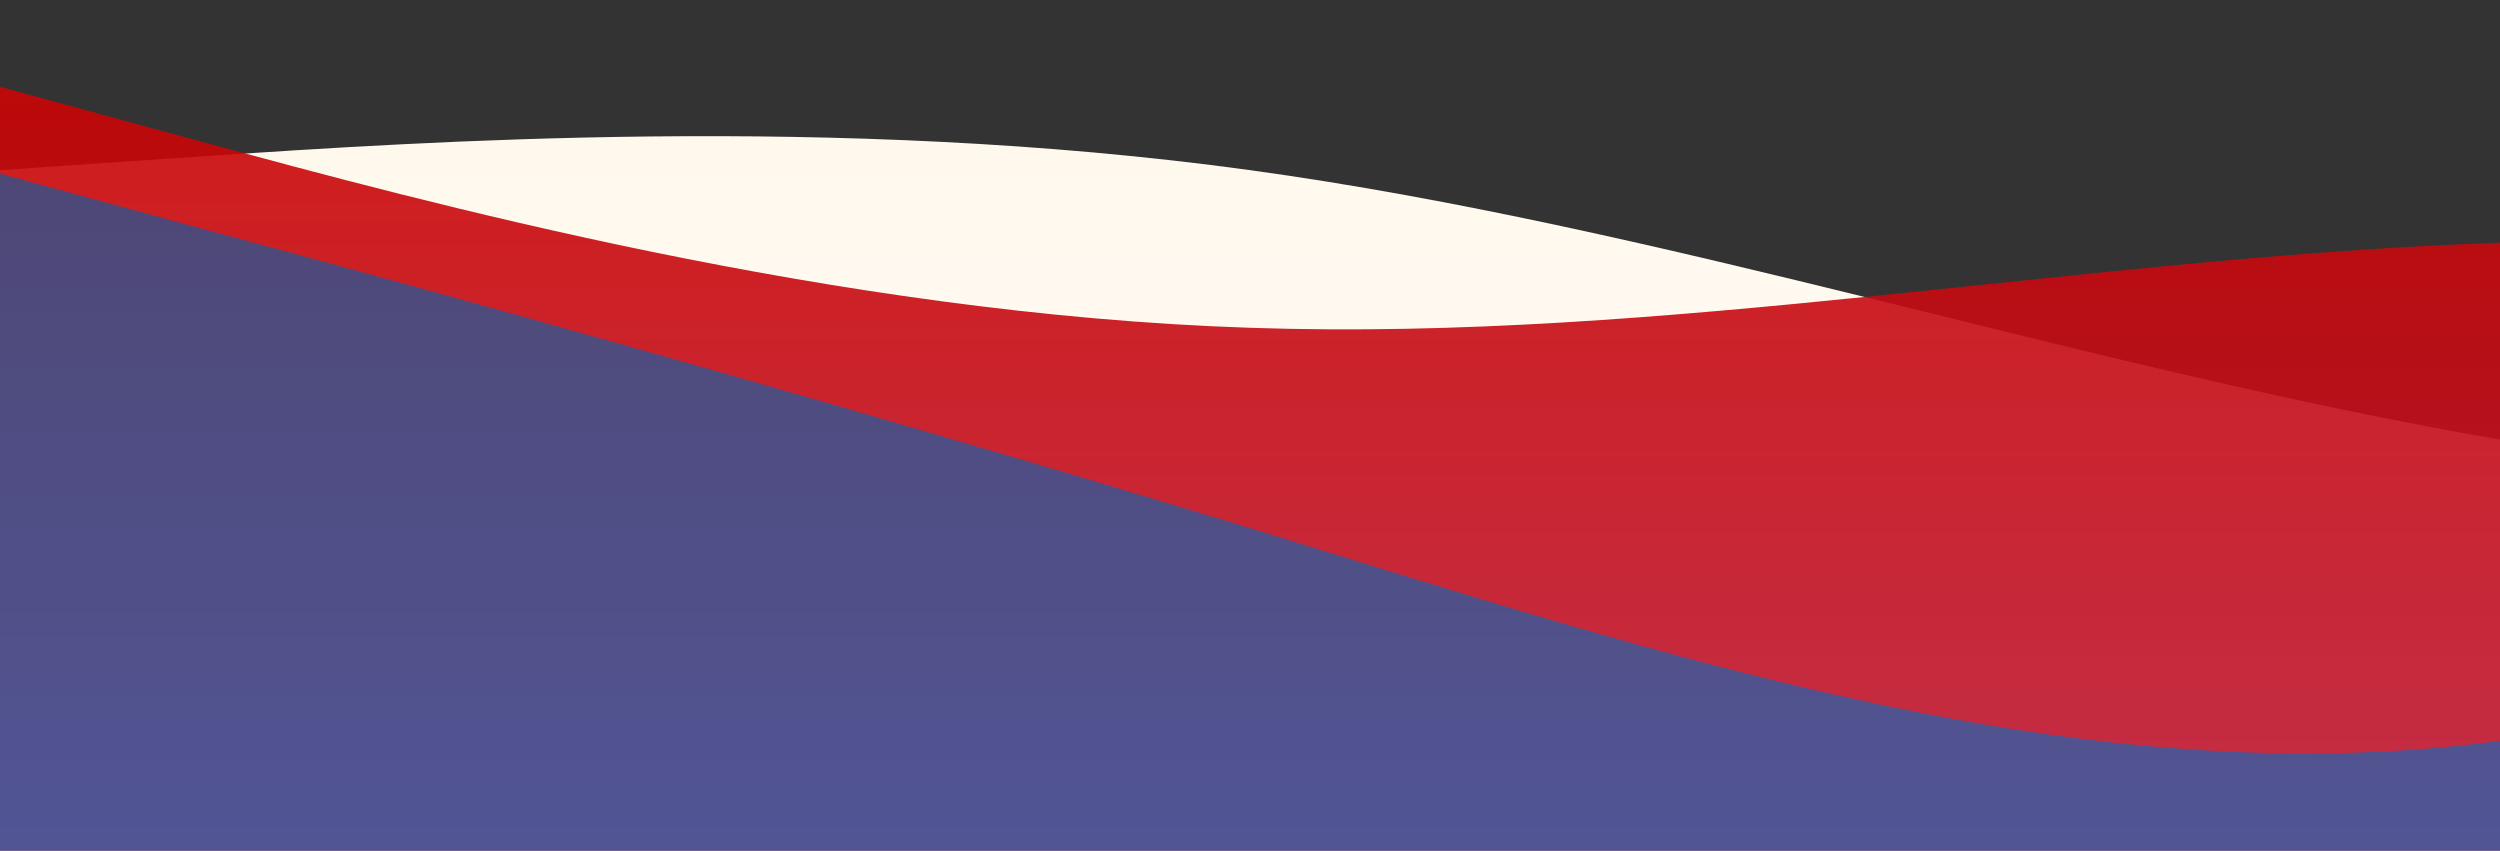 <?xml version="1.0" standalone="no"?>
<svg xmlns:xlink="http://www.w3.org/1999/xlink" id="wave" style="transform:rotate(0deg); transition: 0.3s" viewBox="0 0 1440 490" version="1.1" xmlns="http://www.w3.org/2000/svg"><rect x="0" y="0" width="1440" height="490" fill="#333333" stroke="none"/><defs><linearGradient id="sw-gradient-0" x1="0" x2="0" y1="1" y2="0"><stop stop-color="rgba(255, 248.939, 246.992, 1)" offset="0%"/><stop stop-color="rgba(255, 248.918, 235.475, 1)" offset="100%"/></linearGradient></defs><path style="transform:translate(0, 0px); opacity:1" fill="url(#sw-gradient-0)" d="M0,98L120,89.8C240,82,480,65,720,98C960,131,1200,212,1440,253.2C1680,294,1920,294,2160,253.2C2400,212,2640,131,2880,81.7C3120,33,3360,16,3600,65.3C3840,114,4080,229,4320,285.8C4560,343,4800,343,5040,294C5280,245,5520,147,5760,106.2C6000,65,6240,82,6480,106.2C6720,131,6960,163,7200,204.2C7440,245,7680,294,7920,302.2C8160,310,8400,278,8640,245C8880,212,9120,180,9360,212.3C9600,245,9840,343,10080,351.2C10320,359,10560,278,10800,204.2C11040,131,11280,65,11520,89.8C11760,114,12000,229,12240,245C12480,261,12720,180,12960,187.8C13200,196,13440,294,13680,302.2C13920,310,14160,229,14400,236.8C14640,245,14880,343,15120,318.5C15360,294,15600,147,15840,138.8C16080,131,16320,261,16560,285.8C16800,310,17040,229,17160,187.8L17280,147L17280,490L17160,490C17040,490,16800,490,16560,490C16320,490,16080,490,15840,490C15600,490,15360,490,15120,490C14880,490,14640,490,14400,490C14160,490,13920,490,13680,490C13440,490,13200,490,12960,490C12720,490,12480,490,12240,490C12000,490,11760,490,11520,490C11280,490,11040,490,10800,490C10560,490,10320,490,10080,490C9840,490,9600,490,9360,490C9120,490,8880,490,8640,490C8400,490,8160,490,7920,490C7680,490,7440,490,7200,490C6960,490,6720,490,6480,490C6240,490,6000,490,5760,490C5520,490,5280,490,5040,490C4800,490,4560,490,4320,490C4080,490,3840,490,3600,490C3360,490,3120,490,2880,490C2640,490,2400,490,2160,490C1920,490,1680,490,1440,490C1200,490,960,490,720,490C480,490,240,490,120,490L0,490Z"/><defs><linearGradient id="sw-gradient-1" x1="0" x2="0" y1="1" y2="0"><stop stop-color="rgba(187.123, 27.005, 57.176, 1)" offset="0%"/><stop stop-color="rgba(203.061, 4.084, 4.084, 1)" offset="100%"/></linearGradient></defs><path style="transform:translate(0, 50px); opacity:0.9" fill="url(#sw-gradient-1)" d="M0,0L120,32.7C240,65,480,131,720,138.8C960,147,1200,98,1440,89.8C1680,82,1920,114,2160,171.5C2400,229,2640,310,2880,343C3120,376,3360,359,3600,351.2C3840,343,4080,343,4320,326.7C4560,310,4800,278,5040,261.3C5280,245,5520,245,5760,212.3C6000,180,6240,114,6480,130.7C6720,147,6960,245,7200,269.5C7440,294,7680,245,7920,220.5C8160,196,8400,196,8640,196C8880,196,9120,196,9360,236.8C9600,278,9840,359,10080,343C10320,327,10560,212,10800,196C11040,180,11280,261,11520,285.8C11760,310,12000,278,12240,236.8C12480,196,12720,147,12960,155.2C13200,163,13440,229,13680,269.5C13920,310,14160,327,14400,285.8C14640,245,14880,147,15120,89.8C15360,33,15600,16,15840,81.7C16080,147,16320,294,16560,302.2C16800,310,17040,180,17160,114.3L17280,49L17280,490L17160,490C17040,490,16800,490,16560,490C16320,490,16080,490,15840,490C15600,490,15360,490,15120,490C14880,490,14640,490,14400,490C14160,490,13920,490,13680,490C13440,490,13200,490,12960,490C12720,490,12480,490,12240,490C12000,490,11760,490,11520,490C11280,490,11040,490,10800,490C10560,490,10320,490,10080,490C9840,490,9600,490,9360,490C9120,490,8880,490,8640,490C8400,490,8160,490,7920,490C7680,490,7440,490,7200,490C6960,490,6720,490,6480,490C6240,490,6000,490,5760,490C5520,490,5280,490,5040,490C4800,490,4560,490,4320,490C4080,490,3840,490,3600,490C3360,490,3120,490,2880,490C2640,490,2400,490,2160,490C1920,490,1680,490,1440,490C1200,490,960,490,720,490C480,490,240,490,120,490L0,490Z"/><defs><linearGradient id="sw-gradient-2" x1="0" x2="0" y1="1" y2="0"><stop stop-color="rgba(55.128, 98.112, 175.739, 1)" offset="0%"/><stop stop-color="rgba(45.274, 81.973, 139.311, 1)" offset="100%"/></linearGradient></defs><path style="transform:translate(0, 100px); opacity:0.8" fill="url(#sw-gradient-2)" d="M0,0L120,32.7C240,65,480,131,720,204.2C960,278,1200,359,1440,326.7C1680,294,1920,147,2160,130.7C2400,114,2640,229,2880,285.8C3120,343,3360,343,3600,285.8C3840,229,4080,114,4320,81.7C4560,49,4800,98,5040,106.2C5280,114,5520,82,5760,98C6000,114,6240,180,6480,171.5C6720,163,6960,82,7200,40.8C7440,0,7680,0,7920,24.5C8160,49,8400,98,8640,106.2C8880,114,9120,82,9360,106.2C9600,131,9840,212,10080,261.3C10320,310,10560,327,10800,351.2C11040,376,11280,408,11520,351.2C11760,294,12000,147,12240,106.2C12480,65,12720,131,12960,179.7C13200,229,13440,261,13680,294C13920,327,14160,359,14400,359.3C14640,359,14880,327,15120,318.5C15360,310,15600,327,15840,285.8C16080,245,16320,147,16560,114.3C16800,82,17040,114,17160,130.7L17280,147L17280,490L17160,490C17040,490,16800,490,16560,490C16320,490,16080,490,15840,490C15600,490,15360,490,15120,490C14880,490,14640,490,14400,490C14160,490,13920,490,13680,490C13440,490,13200,490,12960,490C12720,490,12480,490,12240,490C12000,490,11760,490,11520,490C11280,490,11040,490,10800,490C10560,490,10320,490,10080,490C9840,490,9600,490,9360,490C9120,490,8880,490,8640,490C8400,490,8160,490,7920,490C7680,490,7440,490,7200,490C6960,490,6720,490,6480,490C6240,490,6000,490,5760,490C5520,490,5280,490,5040,490C4800,490,4560,490,4320,490C4080,490,3840,490,3600,490C3360,490,3120,490,2880,490C2640,490,2400,490,2160,490C1920,490,1680,490,1440,490C1200,490,960,490,720,490C480,490,240,490,120,490L0,490Z"/></svg>